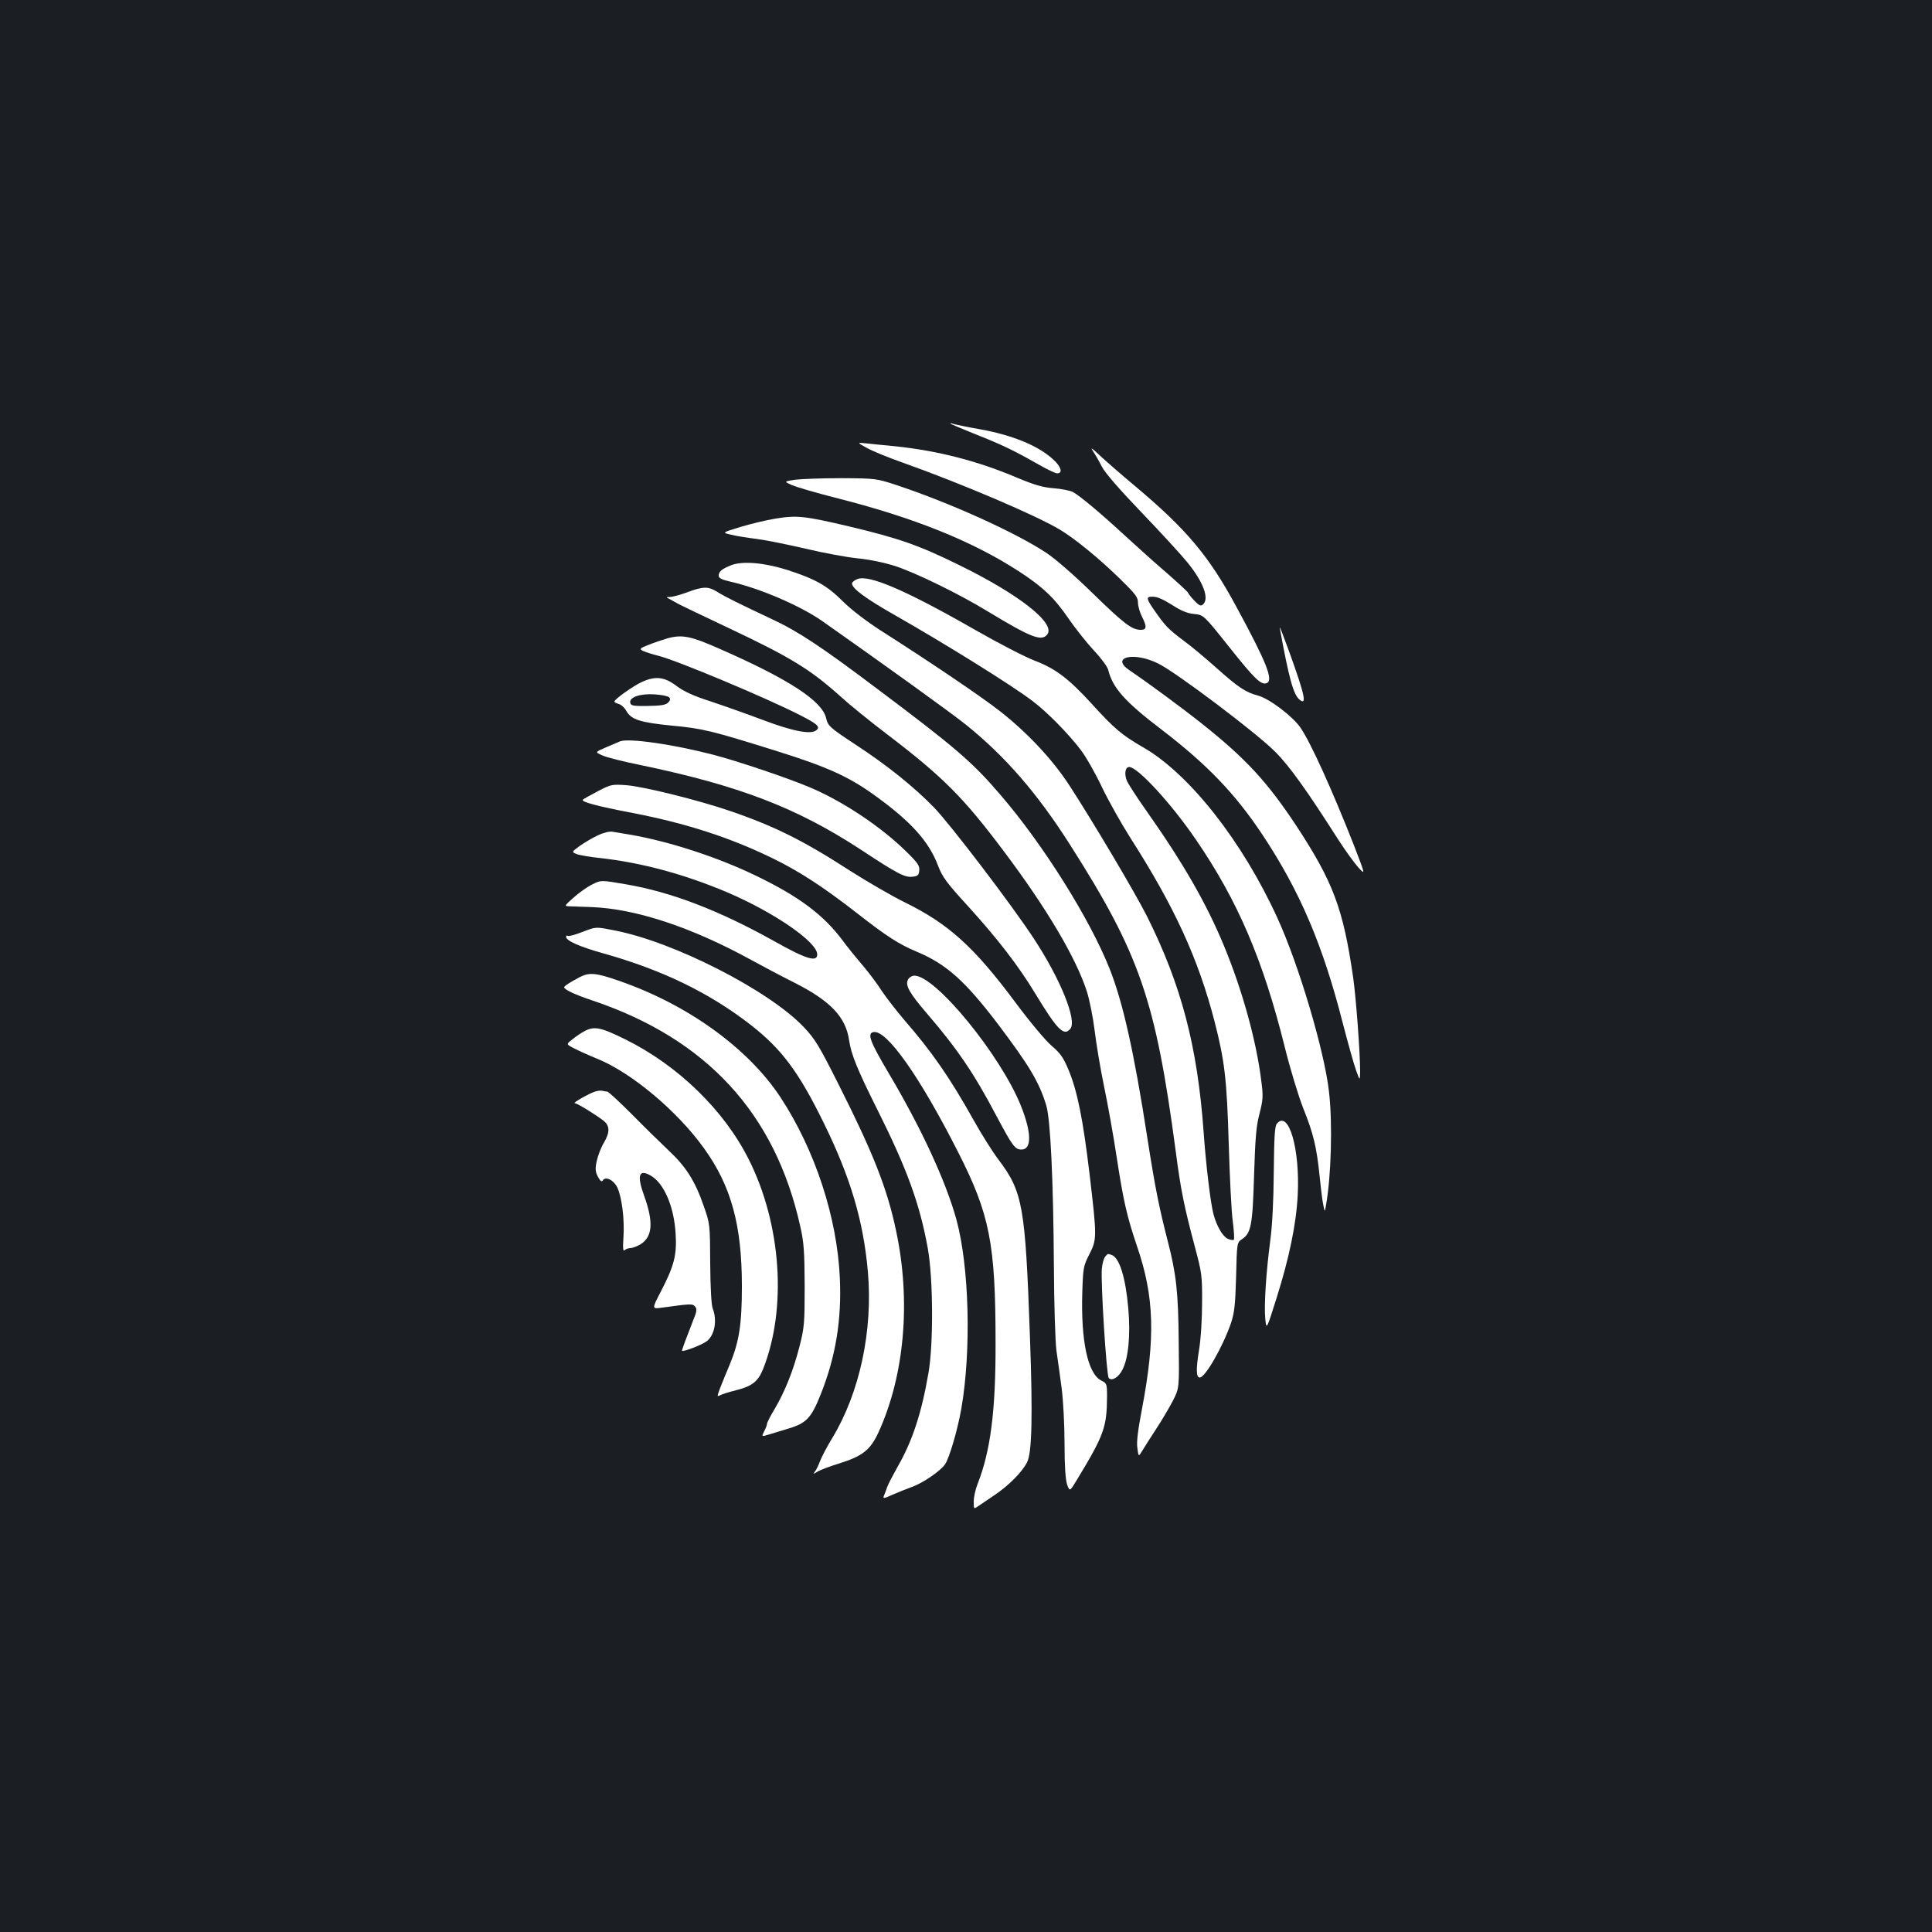 <?xml version="1.0" standalone="no"?>
<!DOCTYPE svg PUBLIC "-//W3C//DTD SVG 20010904//EN"
 "http://www.w3.org/TR/2001/REC-SVG-20010904/DTD/svg10.dtd">
<svg version="1.0" xmlns="http://www.w3.org/2000/svg"
 width="1000pt" height="1000pt" viewBox="0 0 1000 1000"
 preserveAspectRatio="xMidYMid meet">
<rect width="100%" height="100%" fill="#1b1f23"/>
<g transform="translate(0,1000) scale(0.1,-0.1)"
fill="#ffffff" stroke="none">
<path d="M4920 7807 c3 -3 61 -27 130 -55 134 -53 199 -84 325 -156 44 -25 87
-46 97 -46 31 0 20 36 -22 73 -77 71 -213 126 -382 156 -64 11 -124 24 -134
27 -11 4 -17 5 -14 1z"/>
<path d="M4486 7682 c28 -16 111 -50 185 -76 309 -110 695 -275 816 -348 79
-48 198 -145 308 -252 81 -79 95 -97 95 -124 0 -18 9 -50 20 -72 27 -53 26
-70 -5 -70 -46 0 -86 30 -249 189 -94 92 -194 179 -241 210 -161 106 -499 259
-780 352 -98 32 -104 33 -280 34 -99 0 -207 -4 -239 -8 -59 -9 -59 -9 -17 -28
24 -10 125 -40 224 -65 408 -103 710 -225 952 -382 124 -81 182 -136 256 -244
35 -51 94 -125 131 -165 37 -39 70 -84 74 -100 23 -93 85 -164 277 -310 235
-180 381 -332 521 -543 194 -292 313 -571 416 -975 27 -104 58 -215 69 -245
20 -55 20 -55 21 -5 0 95 -21 380 -36 485 -52 358 -103 494 -295 787 -150 226
-259 345 -485 525 -107 85 -278 211 -377 278 -103 69 22 99 149 35 93 -46 511
-361 604 -456 72 -71 163 -198 323 -449 37 -58 85 -124 106 -148 39 -43 39
-43 -20 110 -115 292 -224 533 -278 612 -41 59 -162 151 -221 166 -63 17 -101
42 -215 144 -55 49 -131 113 -170 141 -77 58 -94 75 -148 153 -39 55 -45 71
-24 73 32 3 55 -6 115 -43 45 -29 78 -43 113 -46 49 -5 49 -5 179 -168 132
-166 167 -201 196 -190 37 14 0 107 -157 396 -142 263 -257 400 -525 625 -71
59 -153 131 -183 159 -39 37 -48 43 -34 21 11 -16 32 -52 46 -80 16 -32 92
-119 208 -240 100 -104 206 -220 235 -256 83 -102 115 -189 80 -218 -11 -10
-20 -5 -45 21 -17 18 -31 36 -31 39 0 4 -48 48 -107 100 -60 51 -155 137 -213
190 -132 122 -243 215 -278 233 -15 7 -59 16 -99 19 -55 4 -99 17 -190 55
-205 87 -410 139 -628 162 -55 5 -122 12 -150 15 -50 5 -50 5 1 -23z"/>
<path d="M4010 7315 c-47 -8 -127 -27 -179 -43 -95 -29 -95 -29 -45 -40 27 -7
87 -16 134 -22 47 -6 159 -29 250 -50 91 -22 212 -44 269 -50 63 -6 138 -22
195 -40 111 -37 332 -145 481 -236 220 -133 275 -155 305 -119 47 57 -141 206
-455 360 -207 102 -312 139 -569 200 -233 55 -272 59 -386 40z"/>
<path d="M3786 7075 c-49 -19 -66 -33 -66 -55 0 -12 15 -20 58 -30 152 -34
362 -124 477 -204 310 -218 672 -478 747 -539 202 -163 366 -352 535 -617 362
-568 444 -805 548 -1585 27 -208 44 -289 100 -500 35 -131 38 -149 37 -285 0
-85 -6 -188 -16 -249 -16 -99 -15 -141 4 -141 28 0 118 157 161 280 18 55 23
93 27 242 4 175 5 177 29 193 49 32 56 71 64 330 6 193 11 256 28 320 18 71
20 90 10 165 -25 210 -99 476 -194 705 -90 218 -211 428 -399 695 -49 69 -95
140 -103 158 -15 36 -9 72 12 72 43 0 215 -186 343 -373 218 -317 350 -626
462 -1077 28 -113 71 -254 95 -315 53 -131 70 -203 85 -350 6 -60 14 -128 19
-150 8 -40 8 -40 14 -5 27 148 35 423 16 588 -23 209 -156 658 -267 900 -180
395 -454 744 -692 882 -114 66 -150 96 -271 229 -119 130 -187 181 -295 222
-47 18 -183 88 -302 156 -363 208 -558 292 -616 265 -15 -6 -26 -16 -26 -22 0
-26 69 -77 220 -163 272 -155 609 -365 715 -446 76 -57 190 -174 250 -254 26
-34 75 -120 109 -192 34 -71 100 -188 145 -259 230 -359 353 -628 437 -951 53
-207 64 -298 74 -638 5 -171 14 -352 21 -400 6 -48 9 -90 5 -94 -3 -3 -17 -1
-31 5 -26 12 -57 64 -74 127 -15 56 -39 254 -51 425 -32 444 -115 760 -292
1115 -64 127 -282 494 -405 683 -88 134 -215 269 -356 380 -97 76 -360 254
-624 422 -69 45 -147 104 -190 147 -83 83 -143 116 -288 163 -120 38 -231 47
-289 25z"/>
<path d="M3615 6953 c-11 -2 -44 -13 -73 -24 -29 -10 -63 -19 -75 -19 -21 0
-21 -1 3 -13 14 -8 34 -19 45 -25 11 -6 126 -61 255 -122 326 -154 425 -215
585 -359 44 -40 150 -126 237 -192 291 -222 394 -326 603 -604 224 -298 375
-554 431 -728 14 -45 32 -136 40 -202 8 -66 29 -194 48 -285 19 -91 49 -257
66 -370 35 -228 53 -306 105 -460 90 -262 96 -473 26 -842 -21 -109 -29 -172
-24 -203 6 -46 6 -46 26 -13 11 18 43 69 72 113 29 44 67 109 86 145 33 65 33
65 30 305 -2 255 -13 352 -56 518 -45 175 -66 278 -106 535 -69 446 -126 701
-195 876 -102 258 -343 643 -565 901 -146 171 -234 246 -639 550 -292 220
-409 297 -544 360 -172 81 -241 115 -281 140 -39 24 -59 28 -100 18z"/>
<path d="M6624 6750 c48 -264 71 -345 102 -371 40 -33 28 22 -51 242 -31 85
-53 143 -51 129z"/>
<path d="M3455 6696 c-27 -8 -72 -23 -99 -34 -44 -17 -47 -21 -30 -30 11 -6
49 -18 84 -27 100 -26 556 -217 732 -307 90 -46 105 -60 83 -78 -28 -23 -122
-5 -275 53 -80 30 -201 73 -270 96 -91 29 -140 52 -179 81 -62 47 -109 52
-179 20 -44 -20 -141 -89 -142 -101 0 -4 10 -9 23 -13 12 -3 30 -19 39 -36 25
-45 74 -60 238 -76 158 -15 200 -25 545 -133 255 -80 366 -130 497 -224 190
-136 285 -240 333 -367 23 -60 44 -89 157 -212 153 -169 259 -306 348 -453
114 -188 147 -220 180 -180 36 43 -52 259 -189 467 -116 177 -429 587 -515
677 -102 105 -241 218 -405 325 -138 91 -145 98 -155 139 -21 89 -191 200
-545 356 -156 69 -199 78 -276 57z m8 -305 c8 -8 7 -16 -5 -28 -13 -12 -37
-16 -105 -17 -76 -1 -88 1 -91 17 -6 28 52 48 126 43 35 -2 69 -9 75 -15z"/>
<path d="M3210 6163 c-8 -3 -41 -17 -73 -31 -58 -25 -58 -25 -19 -42 21 -10
108 -32 193 -49 515 -107 814 -222 1148 -441 188 -124 224 -142 264 -138 27 3
33 8 35 32 3 24 -7 40 -70 101 -129 126 -320 254 -490 327 -111 48 -381 139
-508 172 -210 54 -433 86 -480 69z"/>
<path d="M3095 5905 c-38 -20 -74 -40 -78 -44 -11 -11 74 -34 258 -69 274 -53
501 -126 721 -233 140 -68 266 -150 443 -288 151 -118 213 -158 306 -197 153
-64 250 -151 419 -373 164 -217 214 -301 251 -421 22 -71 37 -379 40 -840 1
-194 7 -382 13 -430 7 -47 19 -134 27 -195 8 -60 15 -189 15 -285 0 -118 5
-187 13 -213 14 -38 14 -38 52 25 140 231 154 271 155 430 0 65 -1 68 -31 83
-69 36 -105 206 -97 458 4 125 6 135 36 194 40 78 40 89 2 412 -34 285 -63
433 -110 545 -26 62 -42 85 -88 124 -31 27 -110 121 -183 219 -216 291 -349
411 -575 522 -67 33 -193 106 -281 162 -241 156 -392 232 -623 311 -163 56
-452 128 -540 134 -72 5 -78 4 -145 -31z"/>
<path d="M3094 5676 c-28 -13 -70 -38 -94 -55 -42 -31 -42 -31 -14 -42 16 -6
70 -15 119 -20 216 -24 438 -84 660 -178 243 -104 465 -257 465 -321 0 -42
-58 -24 -220 67 -288 161 -536 256 -771 296 -128 22 -128 22 -172 0 -25 -12
-68 -42 -96 -67 -51 -45 -51 -46 -24 -47 15 -1 67 -2 115 -4 229 -9 517 -104
825 -273 60 -33 162 -87 228 -120 185 -94 263 -177 280 -297 11 -73 41 -148
147 -360 152 -304 218 -484 260 -715 28 -154 30 -494 4 -645 -36 -209 -83
-353 -160 -487 -24 -43 -49 -90 -54 -105 -5 -16 -13 -36 -17 -45 -6 -16 0 -15
46 6 30 13 75 31 100 40 56 20 145 81 170 116 22 31 65 176 85 290 52 301 41
734 -26 979 -55 198 -181 471 -350 756 -97 164 -113 206 -79 213 68 13 239
-229 437 -619 165 -324 195 -475 195 -989 1 -353 -26 -560 -93 -731 -11 -27
-20 -68 -20 -91 0 -40 0 -40 23 -24 12 8 51 35 87 59 72 49 139 116 166 168
25 48 30 235 15 649 -24 679 -37 751 -163 918 -31 41 -89 133 -129 205 -123
220 -217 355 -358 517 -40 47 -93 115 -117 151 -23 37 -69 97 -101 135 -33 38
-78 94 -100 124 -100 135 -230 232 -456 340 -197 95 -448 176 -647 210 -36 6
-76 13 -90 15 -14 3 -47 -5 -76 -19z"/>
<path d="M3011 5175 c-35 -14 -67 -22 -72 -19 -5 3 -9 1 -9 -5 0 -20 69 -51
194 -86 306 -86 548 -204 762 -370 161 -126 249 -244 379 -510 137 -279 204
-505 227 -766 27 -305 -42 -627 -184 -862 -28 -45 -56 -100 -64 -121 -8 -22
-20 -46 -27 -54 -10 -13 -9 -13 13 0 14 9 64 28 113 43 121 38 161 69 203 159
136 296 170 681 92 1046 -46 219 -119 403 -296 754 -101 201 -123 238 -181
299 -179 190 -675 443 -980 501 -102 20 -93 20 -170 -9z"/>
<path d="M3000 4942 c-48 -25 -80 -46 -80 -52 0 -12 58 -39 145 -68 592 -199
947 -584 1077 -1169 19 -83 22 -130 23 -308 0 -196 -2 -217 -27 -315 -32 -124
-74 -230 -128 -322 -22 -36 -40 -72 -40 -78 0 -6 -7 -24 -15 -39 -14 -28 -14
-28 28 -15 23 7 69 21 102 31 89 27 115 55 163 176 77 193 109 384 99 602 -14
314 -128 662 -307 935 -168 255 -481 481 -838 604 -117 41 -153 44 -202 18z"/>
<path d="M4700 4930 c-16 -29 6 -69 98 -176 158 -184 243 -309 359 -529 84
-158 97 -175 130 -175 54 0 53 87 -3 227 -105 261 -441 673 -551 673 -12 0
-27 -9 -33 -20z"/>
<path d="M3024 4662 c-17 -9 -45 -28 -62 -42 -32 -25 -32 -25 11 -47 23 -12
76 -36 118 -53 178 -72 416 -272 554 -465 140 -195 195 -397 195 -712 0 -199
-14 -287 -63 -406 -19 -45 -42 -101 -51 -125 -15 -41 -15 -42 1 -34 10 6 47
17 82 26 84 21 114 45 140 108 125 313 96 751 -74 1088 -128 255 -367 486
-638 620 -129 64 -162 70 -213 42z"/>
<path d="M3080 4350 c-32 -10 -119 -60 -105 -60 12 0 106 -58 148 -90 34 -27
35 -60 2 -116 -14 -23 -30 -65 -36 -92 -9 -42 -8 -56 6 -83 12 -22 19 -28 25
-19 14 23 56 3 75 -36 24 -51 38 -165 32 -258 -4 -57 -2 -75 6 -67 6 6 20 11
30 11 11 0 35 9 53 20 62 39 67 115 18 251 -39 107 -27 140 36 103 68 -41 119
-160 127 -300 7 -110 -8 -167 -76 -298 -48 -92 -48 -92 8 -84 145 20 156 21
169 5 10 -12 9 -25 -9 -68 -39 -100 -59 -154 -59 -160 0 -9 94 26 124 46 44
29 60 109 35 172 -7 17 -12 107 -13 233 -1 204 -1 205 -34 299 -44 128 -92
203 -181 286 -41 39 -127 123 -191 188 -64 64 -121 117 -127 117 -6 0 -17 2
-25 4 -7 2 -24 1 -38 -4z"/>
<path d="M6609 4184 c-11 -13 -14 -67 -16 -253 -1 -147 -8 -279 -18 -351 -21
-160 -33 -334 -26 -405 6 -60 6 -60 58 105 66 209 102 382 110 535 12 239 -47
442 -108 369z"/>
<path d="M5720 3495 c-7 -9 -15 -37 -17 -63 -6 -69 24 -553 36 -565 17 -17 51
4 71 44 31 60 42 180 30 317 -14 159 -45 260 -85 276 -22 8 -21 8 -35 -9z"/>
</g>
</svg>
